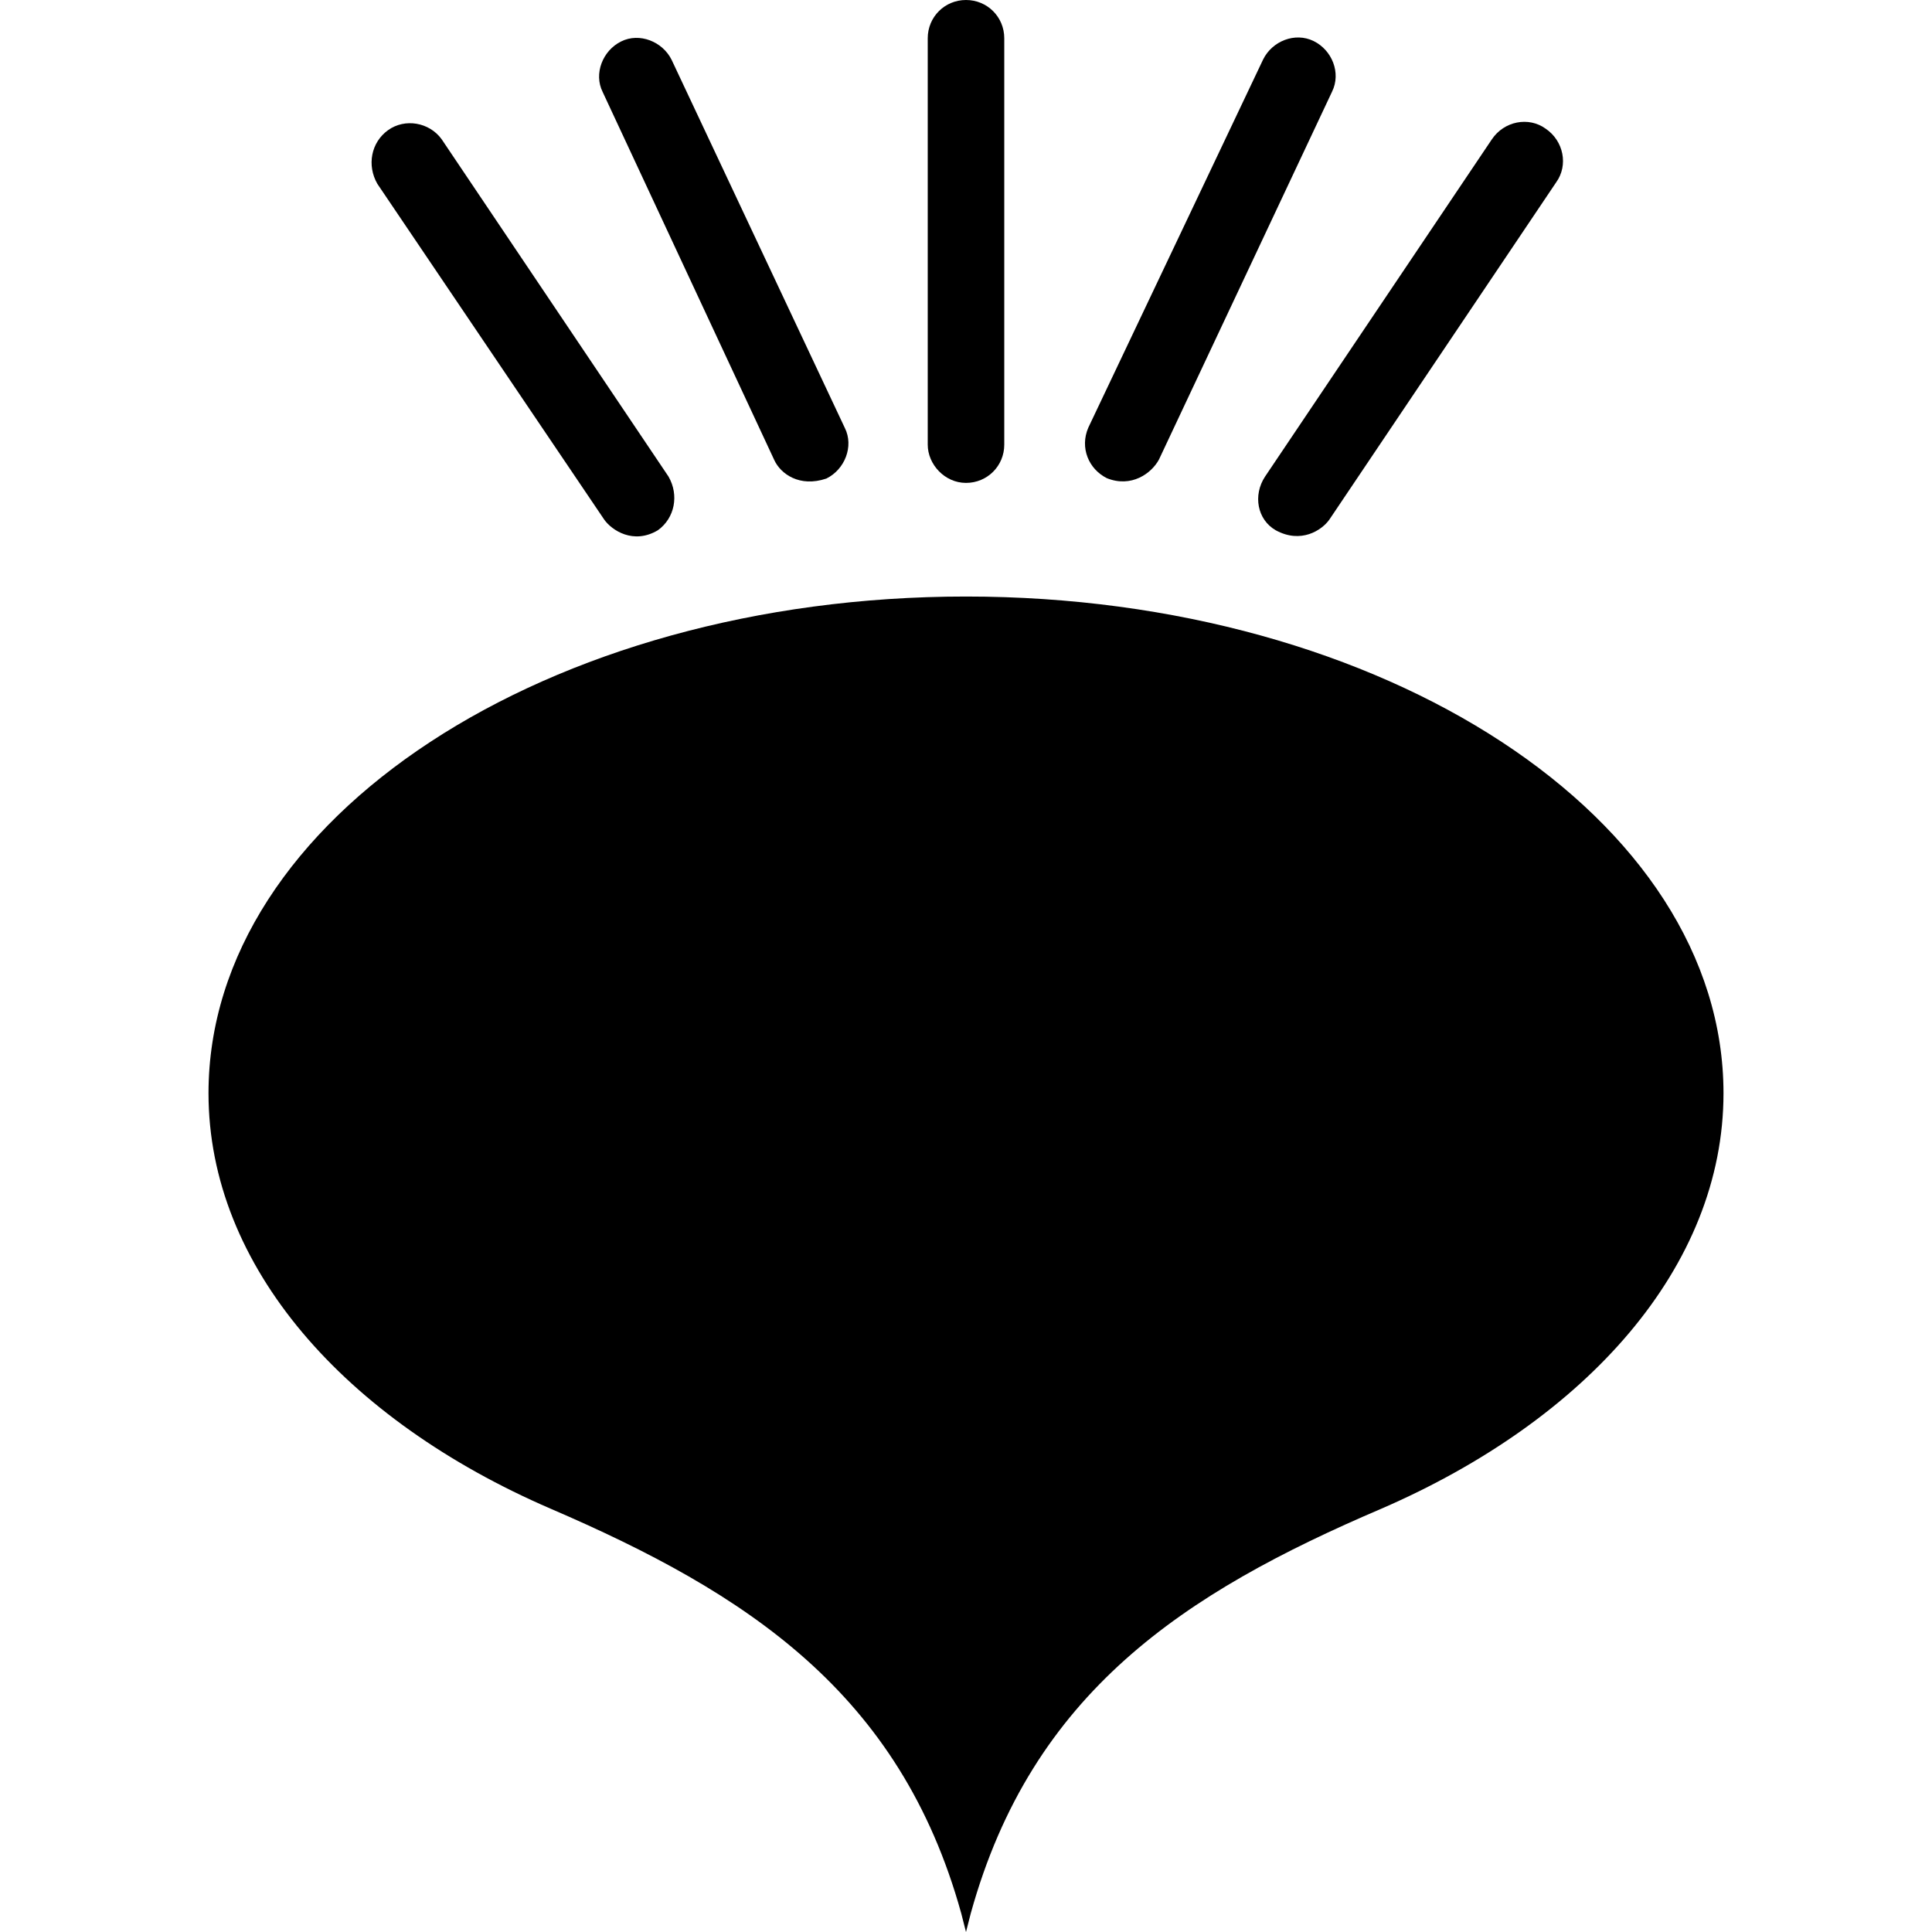 <?xml version="1.0" encoding="iso-8859-1"?>
<!-- Generator: Adobe Illustrator 19.0.0, SVG Export Plug-In . SVG Version: 6.00 Build 0)  -->
<svg version="1.1" id="Capa_1" xmlns="http://www.w3.org/2000/svg" xmlns:xlink="http://www.w3.org/1999/xlink" x="0px" y="0px"
	 viewBox="0 0 489.7 489.7" style="enable-background:new 0 0 489.7 489.7;" xml:space="preserve">
<g>
	<g>
		<g>
			<path d="M244.85,151.2c-106.1,0-192,56.3-192,125.9c0,43.9,34.6,82.8,86.7,105.3c49.7,21.4,88.6,46.6,104.1,102.6l1.2,4.7
				l1.2-4.7c15.5-56,54-81.2,104.1-102.6c52.1-22.6,86.7-61.4,86.7-105.3C436.85,207.5,350.95,151.2,244.85,151.2z"/>
			<path d="M244.85,122.4c5.4,0,9.7-4.3,9.7-9.7V9.7c0-5.4-4.3-9.7-9.7-9.7s-9.7,4.3-9.7,9.7v103
				C235.15,117.7,239.45,122.4,244.85,122.4z"/>
			<path d="M280.55,121.2c6.2,2.5,11.3-1.2,13.2-4.7l43.9-93.3c2.3-4.7,0-10.5-4.7-12.8s-10.5,0-12.8,4.7l-44.3,93.3
				C273.65,113.5,275.95,118.9,280.55,121.2z"/>
			<path d="M323.35,134.4c6.4,3.5,11.7,0,13.6-2.7l57.5-85.5c3.1-4.3,1.9-10.5-2.7-13.6c-4.3-3.1-10.5-1.9-13.6,2.7l-57.5,85.5
				C317.55,125.5,318.65,131.7,323.35,134.4z"/>
			<path d="M196.25,116.6c1.6,3.5,6.4,7,13.2,4.7c4.7-2.3,7-8.2,4.7-12.8l-43.9-93.3c-2.3-4.7-8.2-7-12.8-4.7
				c-4.7,2.3-7,8.2-4.7,12.8L196.25,116.6z"/>
			<path d="M153.15,131.7c1.9,2.7,7.4,6.4,13.6,2.7c4.3-3.1,5.4-8.9,2.7-13.6l-57.5-85.5c-3.1-4.3-9.3-5.4-13.6-2.3
				c-4.3,3.1-5.4,8.9-2.7,13.6L153.15,131.7z"/>
		</g>
	</g>
</g>
<g>
</g>
<g>
</g>
<g>
</g>
<g>
</g>
<g>
</g>
<g>
</g>
<g>
</g>
<g>
</g>
<g>
</g>
<g>
</g>
<g>
</g>
<g>
</g>
<g>
</g>
<g>
</g>
<g>
</g>
</svg>
